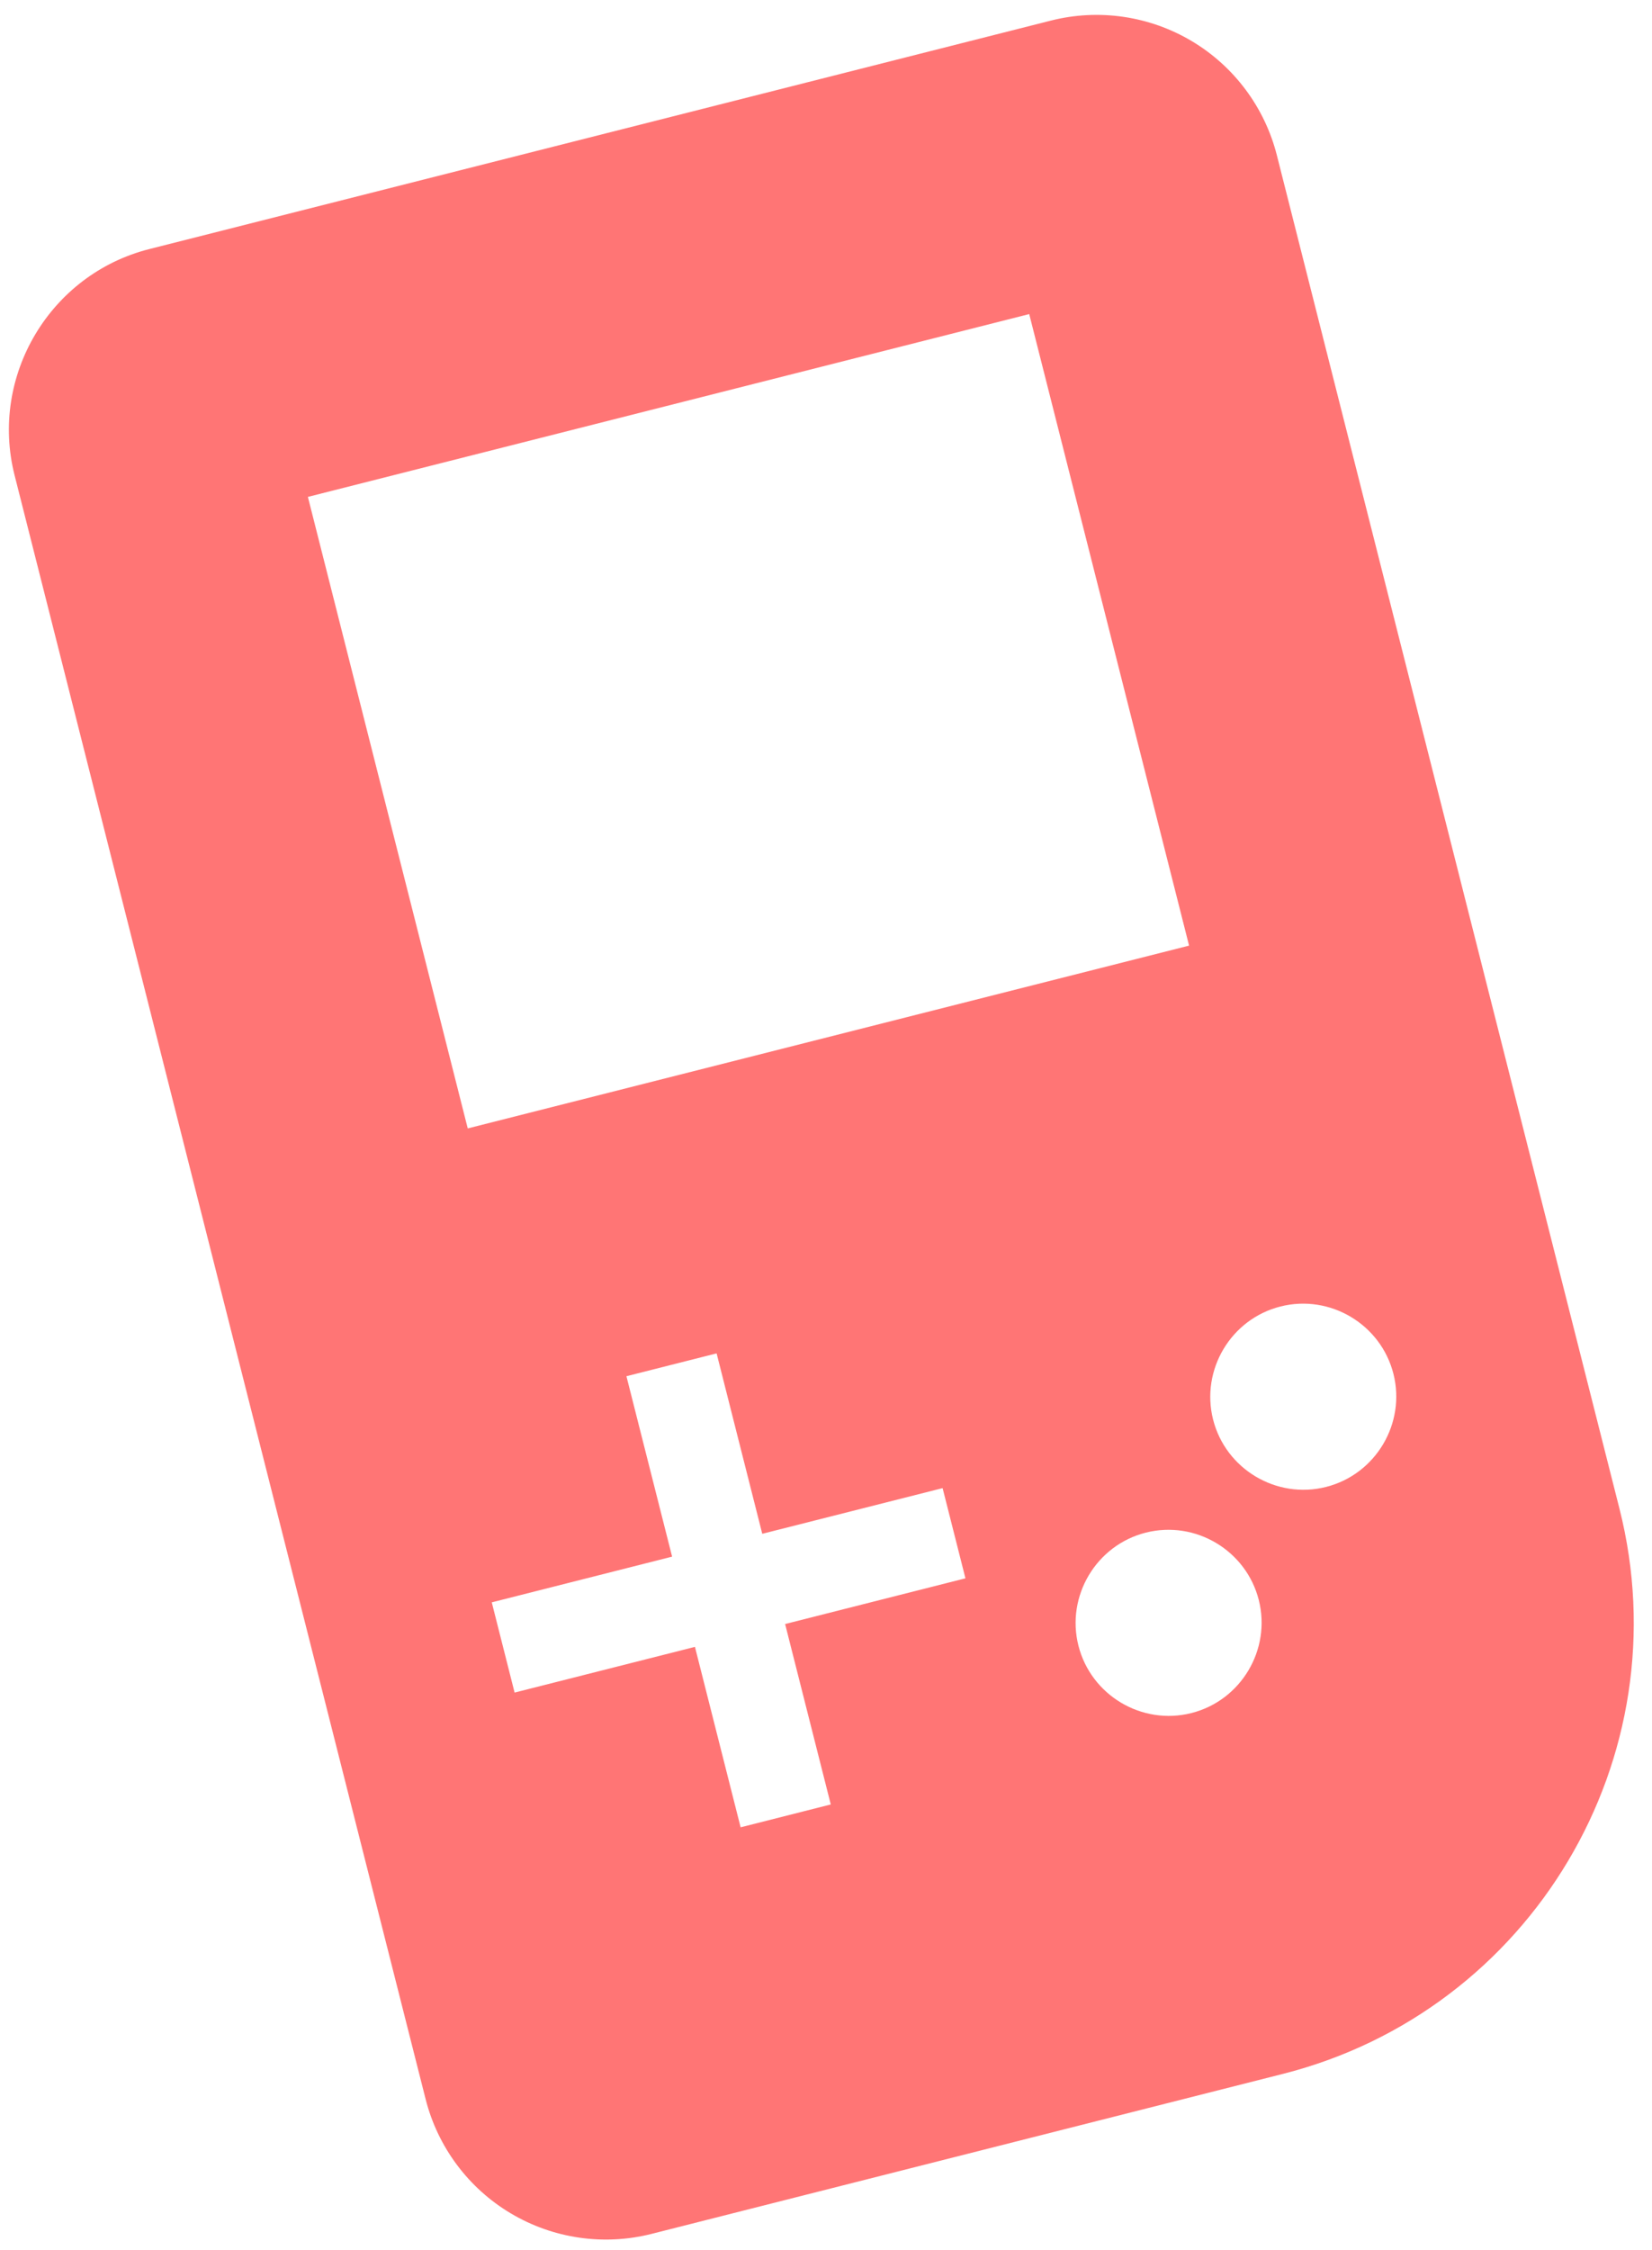 <svg width="72" height="98" viewBox="0 0 72 98" fill="none" xmlns="http://www.w3.org/2000/svg">
<path d="M6.504 10.85C2.181 11.945 -0.46 16.377 0.635 20.7L18.55 91.435C19.078 93.52 20.412 95.309 22.26 96.41C24.107 97.51 26.316 97.832 28.4 97.304L55.908 90.337C66.754 87.59 73.328 76.558 70.581 65.712L55.651 6.766C55.123 4.681 53.789 2.892 51.942 1.791C50.094 0.691 47.886 0.369 45.801 0.897L6.504 10.85ZM13.419 21.644L44.857 13.681L51.824 41.19L20.386 49.152L13.419 21.644ZM27.302 59.946L31.232 58.951L33.222 66.81L41.082 64.82L42.077 68.749L34.218 70.74L36.208 78.599L32.279 79.595L30.288 71.735L22.428 73.726L21.433 69.796L29.293 67.805L27.302 59.946ZM55.806 56.909C57.967 56.361 60.183 57.682 60.731 59.843C61.278 62.004 59.958 64.221 57.796 64.768C55.635 65.316 53.419 63.995 52.871 61.834C52.324 59.672 53.644 57.456 55.806 56.909ZM49.937 66.759C52.098 66.211 54.314 67.532 54.862 69.693C55.409 71.855 54.089 74.071 51.927 74.618C49.766 75.166 47.55 73.845 47.002 71.684C46.455 69.522 47.775 67.306 49.937 66.759Z" fill="#FF7575"/>
</svg>
